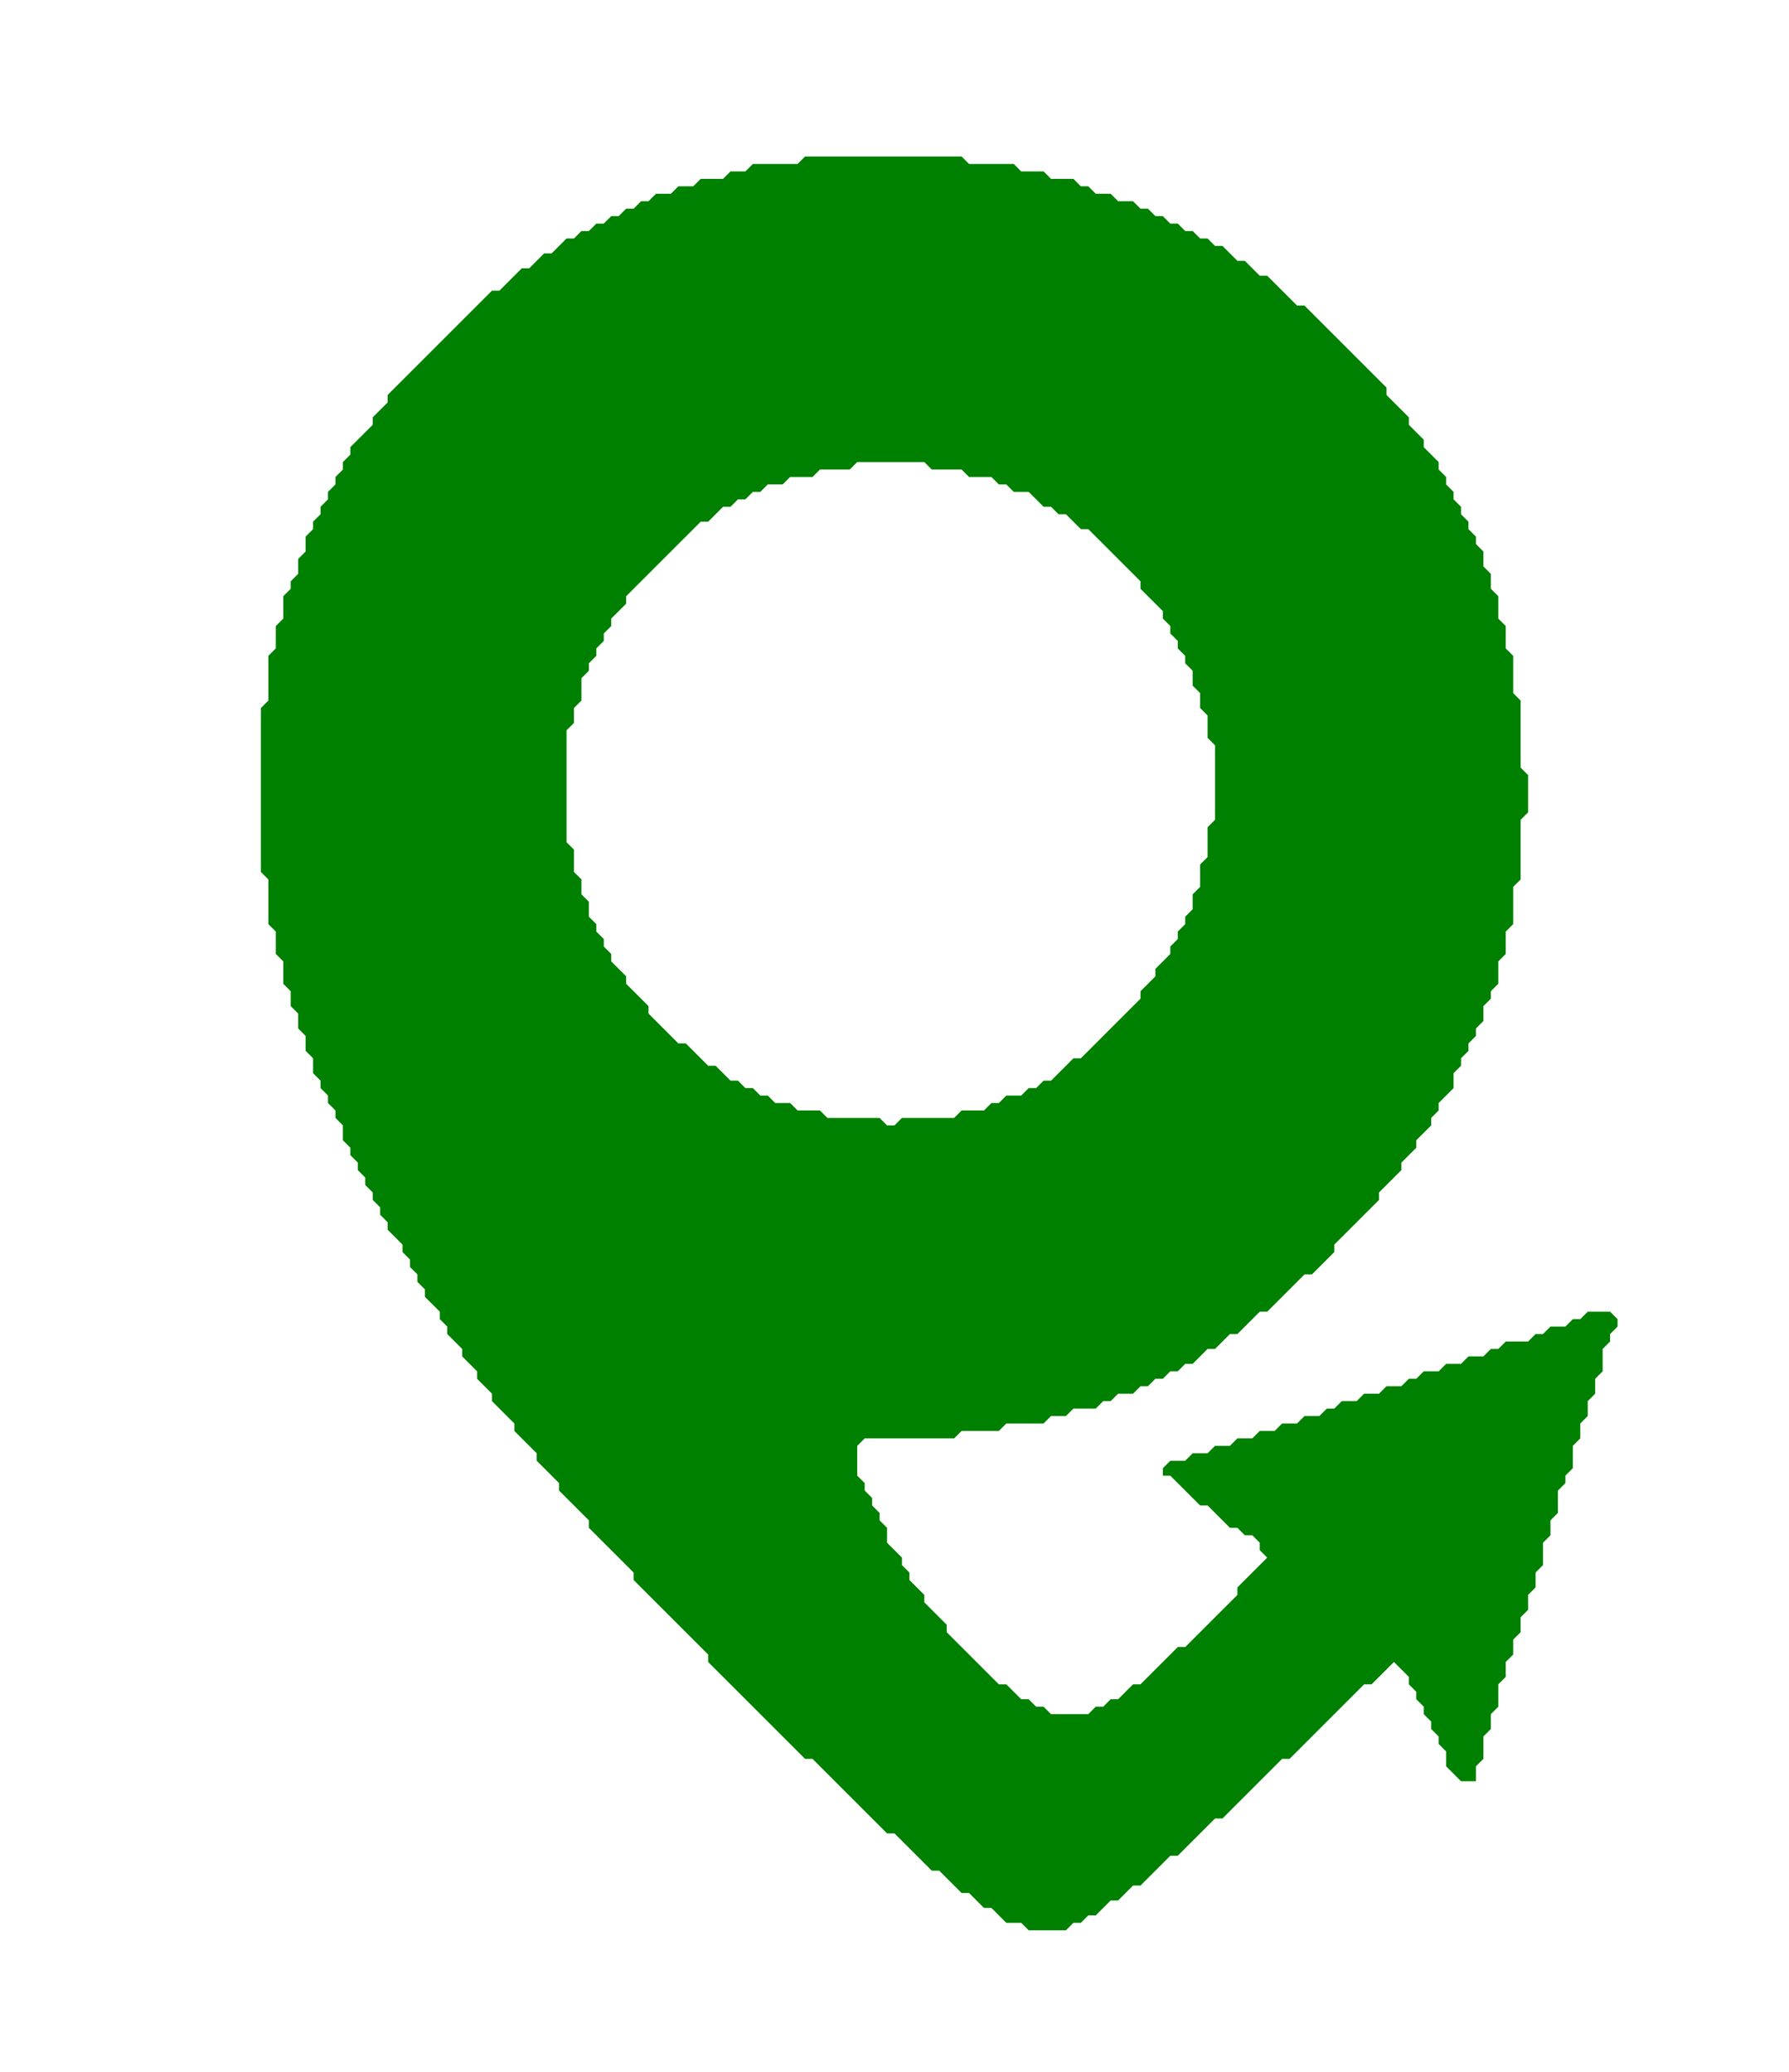 <svg xmlns="http://www.w3.org/2000/svg" viewBox="0 0 240 278">
<g fill="green" fill-rule="evenodd"><path d="M 108 21 L 107 22 L 101 22 L 100 23 L 98 23 L 97 24 L 94 24 L 93 25 L 91 25 L 90 26 L 88 26 L 87 27 L 86 27 L 85 28 L 84 28 L 83 29 L 82 29 L 81 30 L 80 30 L 79 31 L 78 31 L 77 32 L 76 32 L 74 34 L 73 34 L 71 36 L 70 36 L 67 39 L 66 39 L 52 53 L 52 54 L 50 56 L 50 57 L 47 60 L 47 61 L 46 62 L 46 63 L 45 64 L 45 65 L 44 66 L 44 67 L 43 68 L 43 69 L 42 70 L 42 71 L 41 72 L 41 74 L 40 75 L 40 77 L 39 78 L 39 79 L 38 80 L 38 83 L 37 84 L 37 87 L 36 88 L 36 94 L 35 95 L 35 117 L 36 118 L 36 124 L 37 125 L 37 128 L 38 129 L 38 132 L 39 133 L 39 135 L 40 136 L 40 138 L 41 139 L 41 141 L 42 142 L 42 144 L 43 145 L 43 146 L 44 147 L 44 148 L 45 149 L 45 150 L 46 151 L 46 153 L 47 154 L 47 155 L 48 156 L 48 157 L 49 158 L 49 159 L 50 160 L 50 161 L 51 162 L 51 163 L 52 164 L 52 165 L 54 167 L 54 168 L 55 169 L 55 170 L 56 171 L 56 172 L 57 173 L 57 174 L 59 176 L 59 177 L 60 178 L 60 179 L 62 181 L 62 182 L 64 184 L 64 185 L 66 187 L 66 188 L 69 191 L 69 192 L 72 195 L 72 196 L 75 199 L 75 200 L 79 204 L 79 205 L 85 211 L 85 212 L 95 222 L 95 223 L 108 236 L 109 236 L 119 246 L 120 246 L 125 251 L 126 251 L 129 254 L 130 254 L 132 256 L 133 256 L 135 258 L 137 258 L 138 259 L 143 259 L 144 258 L 145 258 L 146 257 L 147 257 L 149 255 L 150 255 L 152 253 L 153 253 L 157 249 L 158 249 L 163 244 L 164 244 L 172 236 L 173 236 L 183 226 L 184 226 L 187 223 L 189 225 L 189 226 L 190 227 L 190 228 L 191 229 L 191 230 L 192 231 L 192 232 L 193 233 L 193 234 L 194 235 L 194 237 L 196 239 L 198 239 L 198 237 L 199 236 L 199 233 L 200 232 L 200 230 L 201 229 L 201 226 L 202 225 L 202 223 L 203 222 L 203 220 L 204 219 L 204 217 L 205 216 L 205 214 L 206 213 L 206 211 L 207 210 L 207 207 L 208 206 L 208 204 L 209 203 L 209 200 L 210 199 L 210 198 L 211 197 L 211 194 L 212 193 L 212 191 L 213 190 L 213 188 L 214 187 L 214 185 L 215 184 L 215 181 L 216 180 L 216 179 L 217 178 L 217 177 L 216 176 L 213 176 L 212 177 L 211 177 L 210 178 L 208 178 L 207 179 L 206 179 L 205 180 L 202 180 L 201 181 L 200 181 L 199 182 L 197 182 L 196 183 L 194 183 L 193 184 L 191 184 L 190 185 L 189 185 L 188 186 L 186 186 L 185 187 L 183 187 L 182 188 L 180 188 L 179 189 L 178 189 L 177 190 L 175 190 L 174 191 L 172 191 L 171 192 L 169 192 L 168 193 L 166 193 L 165 194 L 163 194 L 162 195 L 160 195 L 159 196 L 157 196 L 156 197 L 156 198 L 157 198 L 161 202 L 162 202 L 165 205 L 166 205 L 167 206 L 168 206 L 169 207 L 169 208 L 170 209 L 166 213 L 166 214 L 159 221 L 158 221 L 153 226 L 152 226 L 150 228 L 149 228 L 148 229 L 147 229 L 146 230 L 141 230 L 140 229 L 139 229 L 138 228 L 137 228 L 135 226 L 134 226 L 127 219 L 127 218 L 124 215 L 124 214 L 122 212 L 122 211 L 121 210 L 121 209 L 119 207 L 119 205 L 118 204 L 118 203 L 117 202 L 117 201 L 116 200 L 116 199 L 115 198 L 115 194 L 116 193 L 128 193 L 129 192 L 134 192 L 135 191 L 140 191 L 141 190 L 143 190 L 144 189 L 147 189 L 148 188 L 149 188 L 150 187 L 152 187 L 153 186 L 154 186 L 155 185 L 156 185 L 157 184 L 158 184 L 159 183 L 160 183 L 162 181 L 163 181 L 165 179 L 166 179 L 169 176 L 170 176 L 175 171 L 176 171 L 179 168 L 179 167 L 185 161 L 185 160 L 188 157 L 188 156 L 190 154 L 190 153 L 192 151 L 192 150 L 193 149 L 193 148 L 195 146 L 195 144 L 196 143 L 196 142 L 197 141 L 197 140 L 198 139 L 198 138 L 199 137 L 199 135 L 200 134 L 200 133 L 201 132 L 201 129 L 202 128 L 202 125 L 203 124 L 203 119 L 204 118 L 204 110 L 205 109 L 205 104 L 204 103 L 204 94 L 203 93 L 203 88 L 202 87 L 202 84 L 201 83 L 201 80 L 200 79 L 200 77 L 199 76 L 199 74 L 198 73 L 198 72 L 197 71 L 197 70 L 196 69 L 196 68 L 195 67 L 195 66 L 194 65 L 194 64 L 193 63 L 193 62 L 191 60 L 191 59 L 189 57 L 189 56 L 186 53 L 186 52 L 175 41 L 174 41 L 170 37 L 169 37 L 167 35 L 166 35 L 164 33 L 163 33 L 162 32 L 161 32 L 160 31 L 159 31 L 158 30 L 157 30 L 156 29 L 155 29 L 154 28 L 153 28 L 152 27 L 150 27 L 149 26 L 147 26 L 146 25 L 145 25 L 144 24 L 141 24 L 140 23 L 137 23 L 136 22 L 130 22 L 129 21 ZM 114 63 L 115 62 L 124 62 L 125 63 L 129 63 L 130 64 L 133 64 L 134 65 L 135 65 L 136 66 L 138 66 L 140 68 L 141 68 L 142 69 L 143 69 L 145 71 L 146 71 L 153 78 L 153 79 L 156 82 L 156 83 L 157 84 L 157 85 L 158 86 L 158 87 L 159 88 L 159 89 L 160 90 L 160 92 L 161 93 L 161 95 L 162 96 L 162 99 L 163 100 L 163 110 L 162 111 L 162 115 L 161 116 L 161 119 L 160 120 L 160 122 L 159 123 L 159 124 L 158 125 L 158 126 L 157 127 L 157 128 L 155 130 L 155 131 L 153 133 L 153 134 L 145 142 L 144 142 L 141 145 L 140 145 L 139 146 L 138 146 L 137 147 L 135 147 L 134 148 L 133 148 L 132 149 L 129 149 L 128 150 L 121 150 L 120 151 L 119 151 L 118 150 L 111 150 L 110 149 L 107 149 L 106 148 L 104 148 L 103 147 L 102 147 L 101 146 L 100 146 L 99 145 L 98 145 L 96 143 L 95 143 L 92 140 L 91 140 L 87 136 L 87 135 L 84 132 L 84 131 L 82 129 L 82 128 L 81 127 L 81 126 L 80 125 L 80 124 L 79 123 L 79 121 L 78 120 L 78 118 L 77 117 L 77 114 L 76 113 L 76 98 L 77 97 L 77 95 L 78 94 L 78 91 L 79 90 L 79 89 L 80 88 L 80 87 L 81 86 L 81 85 L 82 84 L 82 83 L 84 81 L 84 80 L 94 70 L 95 70 L 97 68 L 98 68 L 99 67 L 100 67 L 101 66 L 102 66 L 103 65 L 105 65 L 106 64 L 109 64 L 110 63 Z"/>
</g>
</svg>